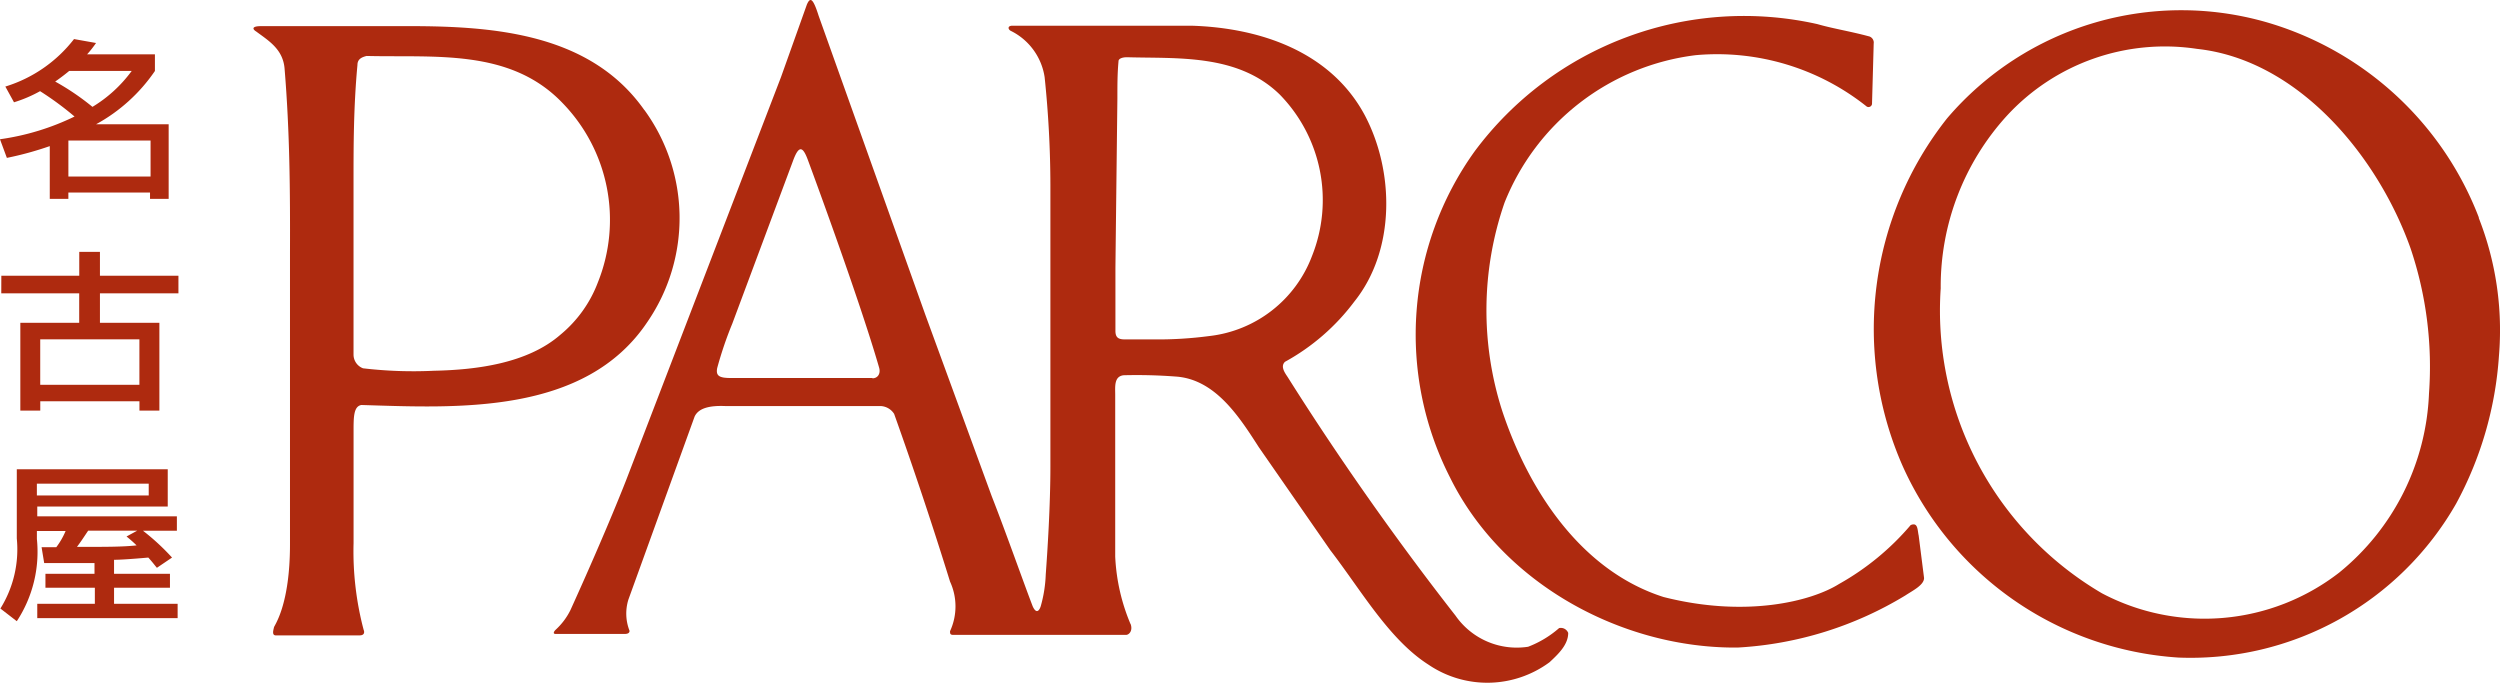 <svg xmlns="http://www.w3.org/2000/svg" width="127.402" height="34.794" viewBox="0 0 127.402 34.794"><g transform="translate(-163.389 -607.739)"><path d="M422.474,354.666a.332.332,0,0,1,.27.384l0,.013c0,.068-.085,3.06-.085,3.06a.181.181,0,0,1-.2.152.177.177,0,0,1-.1-.049,12.224,12.224,0,0,0-8.68-2.594,12.071,12.071,0,0,0-9.745,7.513,16.762,16.762,0,0,0-.125,10.6c1.32,3.99,3.971,8.14,8.226,9.5,4.178,1.064,7.521.228,8.947-.665a13.353,13.353,0,0,0,3.647-3c.38-.161.342.247.408.532l.275,2.165c0,.361-.587.646-.948.885a18.41,18.41,0,0,1-8.549,2.659c-5.85.057-11.967-3.221-14.653-8.653a16.019,16.019,0,0,1,1.252-16.641,17.1,17.1,0,0,1,17.458-6.478C420.651,354.275,421.564,354.419,422.474,354.666Z" transform="translate(-163.871 254.918)" fill="#ae2a0f"/><path d="M438.748,373.017a12.386,12.386,0,0,1-4.577,9.137,11.2,11.2,0,0,1-12.091,1.054,16.7,16.7,0,0,1-8.216-15.538,12.916,12.916,0,0,1,3.362-8.786,10.941,10.941,0,0,1,9.7-3.419c5.2.562,9.251,5.529,10.894,10.2A18.878,18.878,0,0,1,438.748,373.017Zm2.537-8.966a16.53,16.53,0,0,0-10.533-9.859,15.691,15.691,0,0,0-16.565,4.815,17.3,17.3,0,0,0-2.251,17.741,16.577,16.577,0,0,0,14.039,9.736,15.576,15.576,0,0,0,14.151-7.836,18.358,18.358,0,0,0,2.186-7.534,15.649,15.649,0,0,0-1.026-7.027" transform="translate(-151.575 254.765)" fill="#ae2a0f"/><path d="M412,370.374a19.9,19.9,0,0,1-2.792.171h-1.491c-.323,0-.494-.076-.494-.437v-3.153c0-.152.1-8.681.1-8.681,0-.7,0-1.273.057-1.9,0-.144.2-.209.437-.209,2.537.076,5.641-.19,7.779,1.9a7.688,7.688,0,0,1,1.643,8.235A6.361,6.361,0,0,1,412,370.374Zm-17.162,2.137h-7.227c-.6,0-.75-.122-.684-.5a19.02,19.02,0,0,1,.771-2.27l3.086-8.273c.3-.826.5-.779.76-.084,0,0,2.6,7,3.637,10.6.087.3-.065.543-.342.543M408,385.068a10,10,0,0,1-.788-3.457v-8.235c0-.418-.068-.948.427-1.005a26.19,26.19,0,0,1,2.64.065c2.042.125,3.278,2.089,4.256,3.609l3.639,5.242c1.567,2.034,2.991,4.549,5,5.831a5.336,5.336,0,0,0,6.173-.123c.429-.4.95-.883.95-1.491a.4.4,0,0,0-.465-.247,5.228,5.228,0,0,1-1.578.95,3.8,3.8,0,0,1-3.7-1.586c-2.972-3.8-5.935-8-8.547-12.148-.152-.228-.389-.551-.142-.788a11.032,11.032,0,0,0,3.533-3.069c2.108-2.629,2.04-6.649.53-9.5-1.747-3.257-5.365-4.454-8.833-4.558h-9.118c-.256,0-.237.171-.1.256a3.152,3.152,0,0,1,1.738,2.365,53.721,53.721,0,0,1,.294,5.5v14.341c0,2.023-.15,4.321-.237,5.508a6.75,6.75,0,0,1-.256,1.616c-.087.266-.239.38-.41,0-.475-1.236-1.377-3.8-2.089-5.614l-3.371-9.213L392.1,354.057c-.3-.948-.437-.948-.6-.579l-1.32,3.7L382.3,377.688s-.948,2.46-2.849,6.649a3.4,3.4,0,0,1-.75,1c-.1.095-.161.218,0,.218h3.476c.1,0,.285,0,.285-.161a2.4,2.4,0,0,1-.057-1.595l3.371-9.318c.2-.437.76-.57,1.548-.541h7.922a.862.862,0,0,1,.7.4q1.524,4.274,2.849,8.547a3.016,3.016,0,0,1,0,2.526c0,.114,0,.18.142.19h8.824c.152,0,.37-.209.228-.579" transform="translate(-186.991 254.491)" fill="#ae2a0f"/><path d="M388.908,366.938a6.359,6.359,0,0,1-1.9,2.659c-1.681,1.472-4.294,1.8-6.459,1.844a21.931,21.931,0,0,1-3.609-.125.747.747,0,0,1-.484-.693V361.8c0-1.785,0-3.8.2-5.945,0-.313.247-.4.465-.456,3.5.087,7.306-.38,9.965,2.376A8.543,8.543,0,0,1,388.908,366.938Zm2.365-8.786c-2.849-4.045-8.015-4.292-12.434-4.273h-7.094c-.5,0-.437.161-.247.275.627.467,1.369.9,1.445,1.9.266,3.229.285,6.287.275,9.316v14.911c0,3.126-.8,4.133-.817,4.237s-.123.389.076.408h4.294c.228,0,.258-.15.2-.283a15.663,15.663,0,0,1-.513-4.418v-5.7c0-.722,0-1.271.4-1.339,4.824.144,11.4.541,14.588-4.254a9.359,9.359,0,0,0-.161-10.771" transform="translate(-195.051 255.192)" fill="#ae2a0f"/><path d="M372.914,359.36v1.833h-4.188V359.36Zm-6.97-1.947a6.861,6.861,0,0,0,1.339-.57,15.672,15.672,0,0,1,1.757,1.293,12.672,12.672,0,0,1-3.8,1.157l.351.95a16.641,16.641,0,0,0,2.186-.6v2.687h.948v-.321h4.161v.321h.95v-3.8h-3.7a8.635,8.635,0,0,0,3-2.716v-.847h-3.457a5.49,5.49,0,0,0,.456-.579l-1.122-.2a7.03,7.03,0,0,1-3.5,2.42l.446.809m5.994-1.605a6.886,6.886,0,0,1-2,1.831,12.756,12.756,0,0,0-1.9-1.29c.182-.125.467-.334.714-.541H371.9" transform="translate(-201.852 255.542)" fill="#ae2a0f"/><path d="M365.272,361.441h3.971v1.5h-3v4.473h1.016v-.475h5.054v.475h1.016v-4.473H370.3v-1.5h4v-.9h-4v-1.214h-1.054v1.214h-3.971Zm7.039,2.346V366.1h-5.054v-2.317h5.054" transform="translate(-201.818 261.248)" fill="#ae2a0f"/><path d="M371.679,368a6.423,6.423,0,0,1,.513.454c-.712.076-1.548.076-3.039.076.19-.256.228-.313.57-.826h2.5Zm-1.614,1.9h-2.518v.712h2.518v.817H367.13v.731h7.153v-.731h-3.24v-.817h2.849V369.9h-2.849v-.712c.361,0,1.111-.057,1.747-.114.266.3.3.361.437.522l.771-.522a11.662,11.662,0,0,0-1.483-1.369h1.73v-.731H367.13v-.5h6.649v-1.9h-7.692V368.1a5.7,5.7,0,0,1-.836,3.571l.836.646a6.439,6.439,0,0,0,1.024-4.188v-.41h1.464a3.778,3.778,0,0,1-.475.826h-.75l.133.809h2.564V370m2.763-4.691v.6h-5.7v-.6h5.7" transform="translate(-201.842 267.079)" fill="#ae2a0f"/></g></svg>